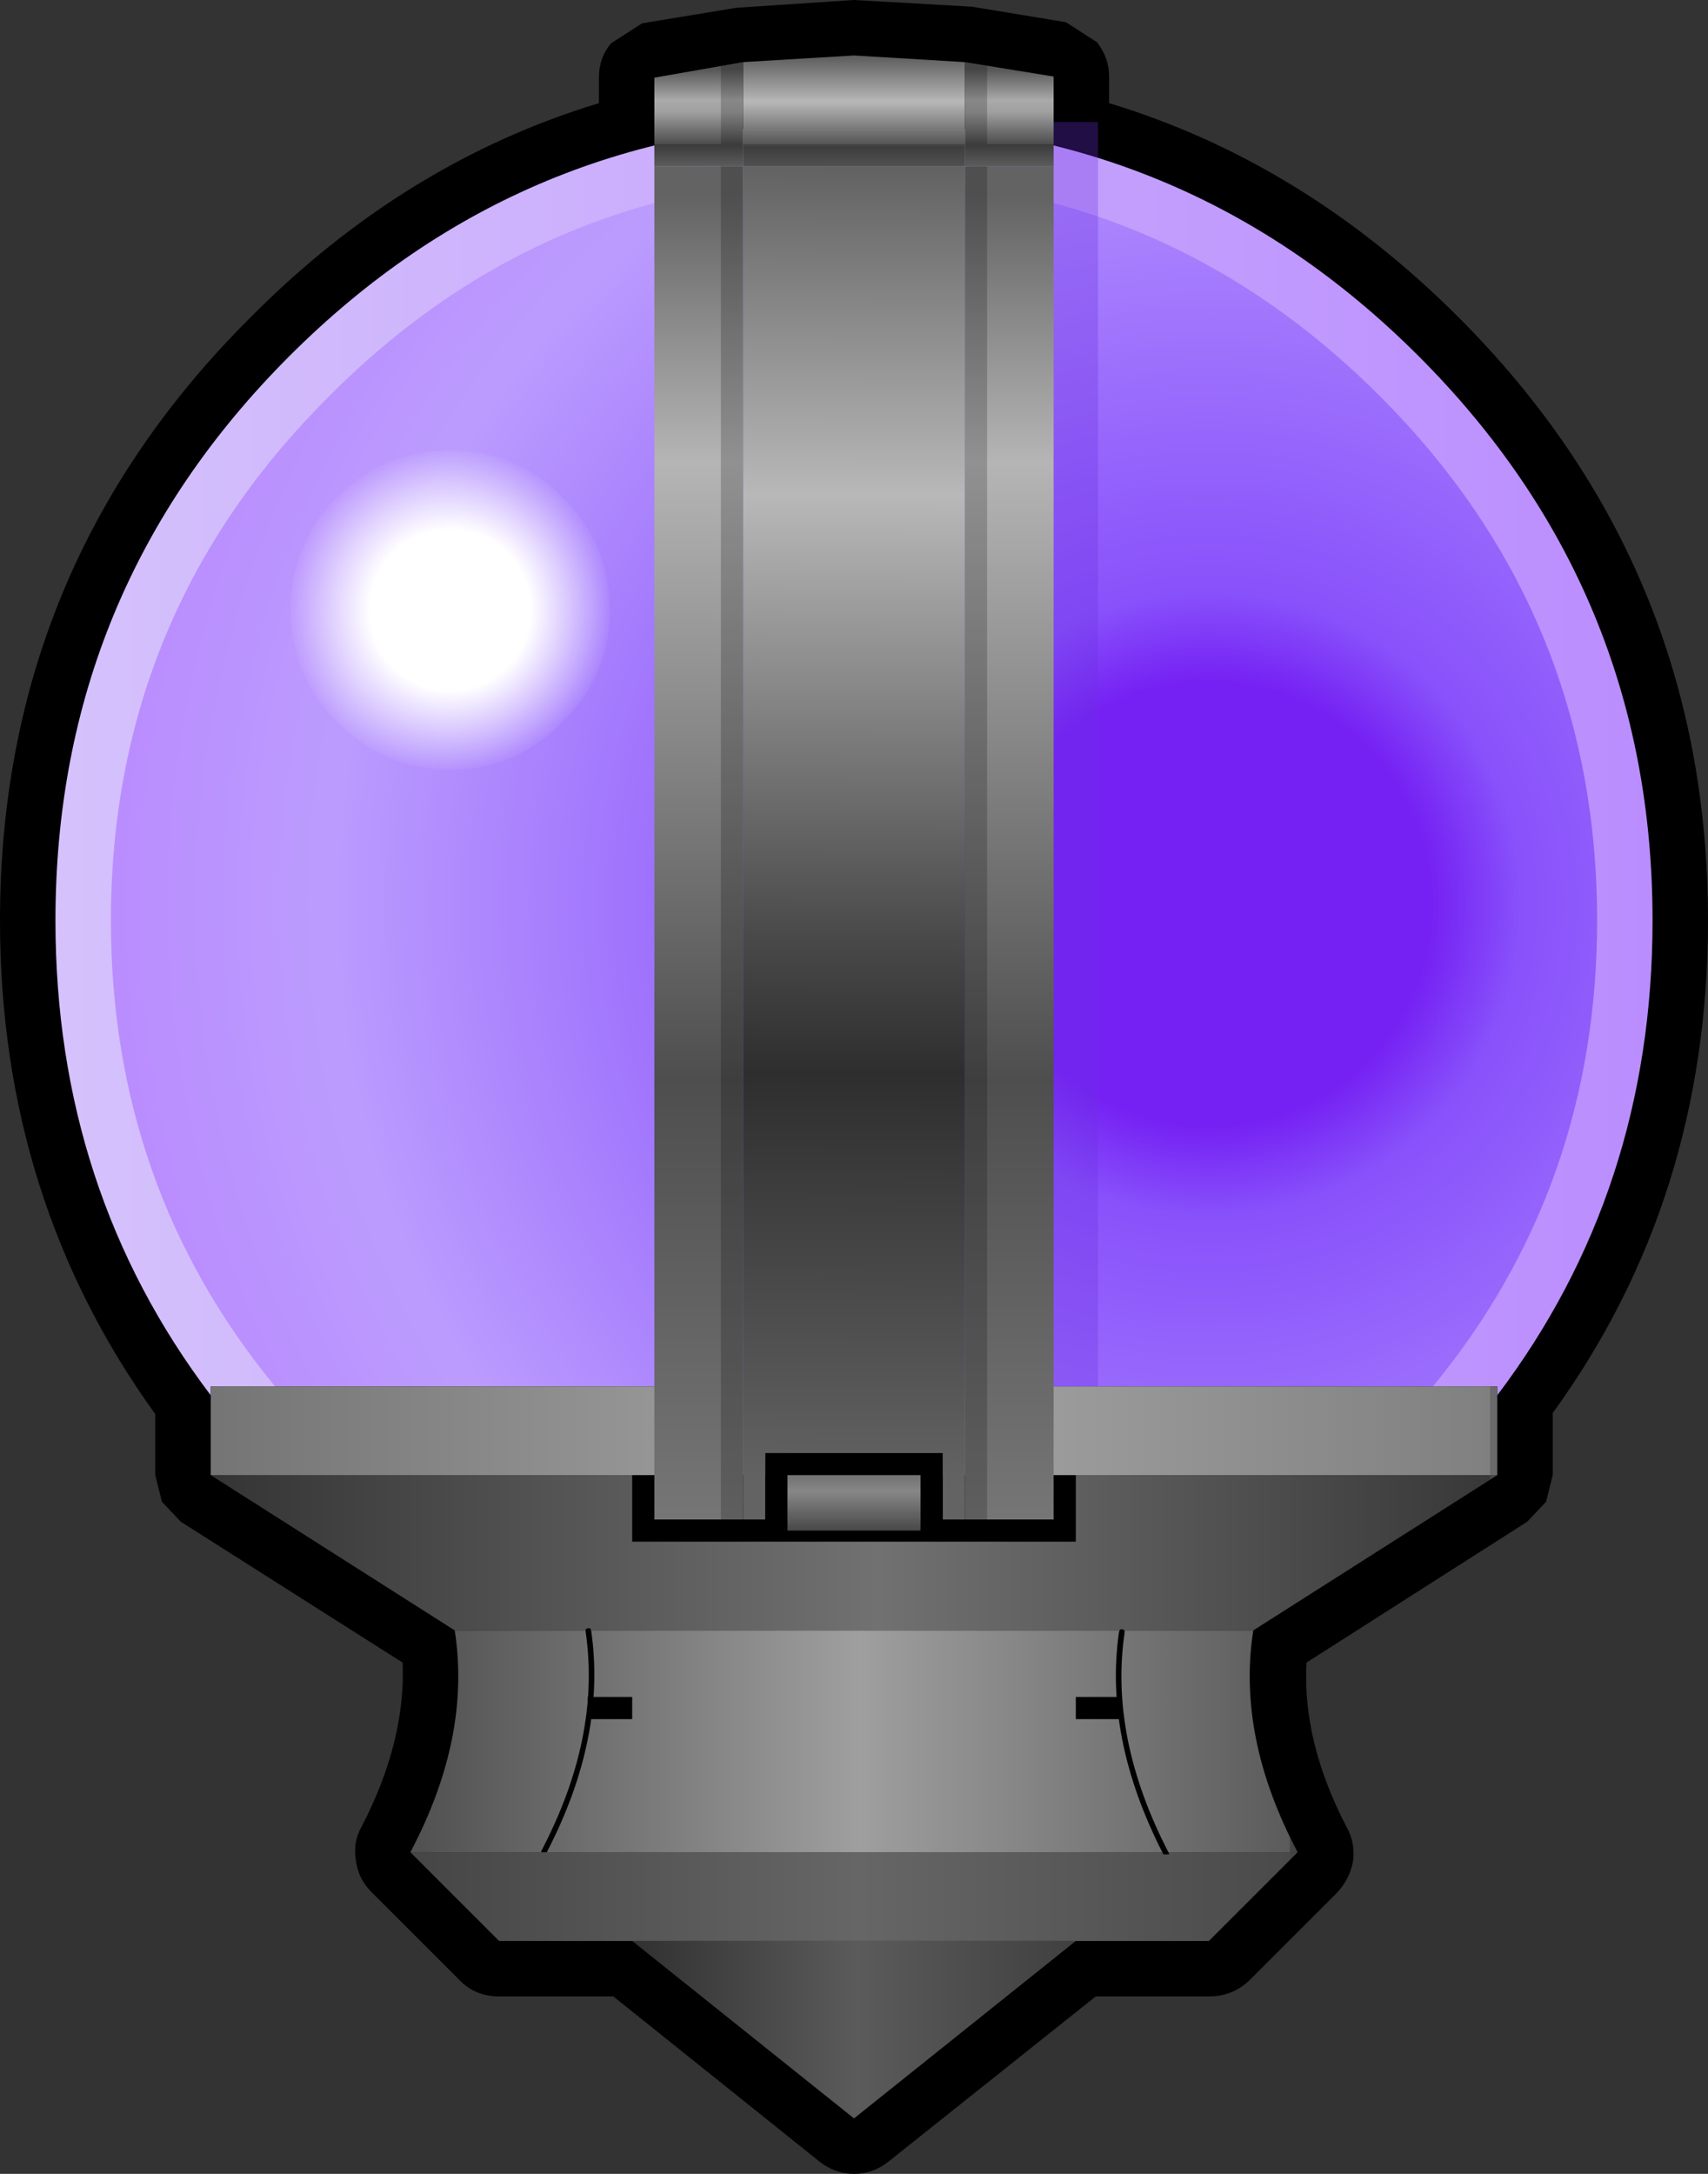 <?xml version="1.0" encoding="UTF-8" standalone="no"?>
<svg xmlns:xlink="http://www.w3.org/1999/xlink" height="98.0px" width="77.0px" xmlns="http://www.w3.org/2000/svg">
  <rect width="100%" height="100%" fill="#333333" stroke="none"/>
  <g transform="matrix(1.0, 0.0, 0.0, 1.0, 38.5, 47.5)">
    <path d="M38.5 -6.0 Q38.5 6.55 31.5 16.2 L31.5 19.0 31.2 20.2 30.35 21.1 20.4 27.45 Q20.2 31.0 22.2 34.85 22.6 35.55 22.5 36.4 22.35 37.2 21.8 37.8 L17.8 41.8 Q17.05 42.5 16.0 42.5 L10.9 42.5 1.55 49.95 Q0.85 50.5 0.0 50.5 -0.85 50.5 -1.55 49.95 L-10.85 42.5 -16.0 42.5 Q-17.05 42.5 -17.75 41.8 L-21.75 37.8 Q-22.35 37.2 -22.45 36.4 -22.6 35.55 -22.2 34.85 -20.2 31.0 -20.35 27.45 L-30.35 21.1 -31.2 20.2 -31.5 19.0 -31.5 16.25 Q-38.5 6.55 -38.5 -6.0 -38.5 -21.95 -27.2 -33.2 -20.25 -40.2 -11.5 -42.85 L-11.5 -44.0 Q-11.5 -44.9 -10.95 -45.55 L-9.55 -46.45 -5.3 -47.15 0.0 -47.5 5.3 -47.2 9.55 -46.5 10.95 -45.6 Q11.5 -44.9 11.5 -44.05 L11.5 -42.85 Q20.25 -40.2 27.25 -33.2 38.5 -21.95 38.5 -6.0" fill="#000000" fill-rule="evenodd" stroke="none"/>
    <path d="M35.65 -6.0 Q35.65 5.9 28.85 15.0 L-28.85 15.0 Q-35.65 5.9 -35.65 -6.0 -35.65 -20.7 -25.2 -31.2 -14.75 -41.6 0.0 -41.6 14.75 -41.6 25.15 -31.2 35.65 -20.7 35.65 -6.0" fill="url(#gradient0)" fill-rule="evenodd" stroke="none"/>
    <path d="M-18.2 -12.8 Q-21.2 -12.8 -23.3 -14.95 -25.4 -17.0 -25.4 -20.0 -25.4 -23.0 -23.3 -25.1 -21.2 -27.2 -18.2 -27.2 -15.2 -27.2 -13.15 -25.1 -11.0 -23.0 -11.0 -20.0 -11.0 -17.0 -13.15 -14.95 -15.2 -12.8 -18.2 -12.8" fill="url(#gradient1)" fill-rule="evenodd" stroke="none"/>
    <path d="M25.45 -31.45 Q36.0 -20.9 36.0 -6.0 36.0 6.15 29.0 15.4 L29.0 15.0 26.1 15.0 Q33.5 6.0 33.5 -6.0 33.5 -19.85 23.7 -29.65 13.85 -39.5 0.0 -39.5 -13.85 -39.5 -23.65 -29.65 -33.5 -19.85 -33.5 -6.0 -33.5 6.0 -26.1 15.0 L-29.0 15.0 -29.0 15.4 Q-36.0 6.15 -36.0 -6.0 -36.0 -20.9 -25.45 -31.45 -14.9 -42.0 0.0 -42.0 14.9 -42.0 25.45 -31.45" fill="url(#gradient2)" fill-rule="evenodd" stroke="none"/>
    <path d="M11.0 -42.0 L11.0 16.0 6.0 16.0 6.0 -42.0 11.0 -42.0" fill="#6a31e3" fill-opacity="0.302" fill-rule="evenodd" stroke="none"/>
    <path d="M29.0 19.0 L-29.0 19.0 -29.0 15.0 29.0 15.0 29.0 19.0" fill="url(#gradient3)" fill-rule="evenodd" stroke="none"/>
    <path d="M18.0 26.0 L0.0 26.0 -18.0 26.0 -29.0 19.0 29.0 19.0 18.0 26.0" fill="url(#gradient4)" fill-rule="evenodd" stroke="none"/>
    <path d="M-18.0 26.0 L0.0 26.0 18.0 26.0 Q17.25 30.8 20.0 36.0 L-20.0 36.0 Q-17.25 30.8 -18.0 26.0" fill="url(#gradient5)" fill-rule="evenodd" stroke="none"/>
    <path d="M-20.0 36.0 L20.0 36.0 16.0 40.0 10.0 40.0 -10.0 40.0 -16.0 40.0 -20.0 36.0" fill="url(#gradient6)" fill-rule="evenodd" stroke="none"/>
    <path d="M10.0 40.0 L0.0 48.0 -10.0 40.0 10.0 40.0" fill="url(#gradient7)" fill-rule="evenodd" stroke="none"/>
    <path d="M12.2 26.1 Q11.5 30.85 14.2 36.05 L14.2 36.1 14.1 36.1 13.95 36.1 Q11.25 30.85 11.95 26.05 L12.0 25.95 12.1 25.95 12.2 26.0 12.2 26.1 M-12.1 26.05 L-12.1 25.95 -12.0 25.9 -11.9 25.9 -11.85 26.0 Q-11.15 30.8 -13.85 36.0 L-14.0 36.0 -14.1 36.0 -14.1 35.95 Q-11.4 30.8 -12.1 26.05" fill="#000000" fill-rule="evenodd" stroke="none"/>
    <path d="M10.0 22.0 L-10.0 22.0 -10.0 19.0 10.0 19.0 10.0 22.0" fill="#000000" fill-rule="evenodd" stroke="none"/>
    <path d="M12.0 30.0 L10.0 30.0 10.0 29.0 12.0 29.0 12.0 30.0 M-10.0 30.0 L-12.0 30.0 -12.0 29.0 -10.0 29.0 -10.0 30.0" fill="#000000" fill-rule="evenodd" stroke="none"/>
    <path d="M5.0 -44.7 L5.0 -40.0 -5.0 -40.0 -5.0 -42.0 -5.0 -43.0 -5.0 -44.7 0.0 -45.0 5.0 -44.7" fill="url(#gradient8)" fill-rule="evenodd" stroke="none"/>
    <path d="M5.0 -40.0 L5.0 -44.7 9.0 -44.05 9.0 -43.0 9.0 -40.0 5.0 -40.0 M-5.0 -44.7 L-5.0 -43.0 -5.0 -42.0 -5.0 -40.0 -9.0 -40.0 -9.0 -43.0 -9.0 -44.0 -5.0 -44.7" fill="url(#gradient9)" fill-rule="evenodd" stroke="none"/>
    <path d="M5.0 -40.0 L9.0 -40.0 9.0 -38.3 9.0 21.0 5.0 21.0 5.0 -40.0 M-5.0 21.0 L-9.0 21.0 -9.0 -38.3 -9.0 -40.0 -5.0 -40.0 -5.0 -38.3 -5.0 -38.0 -5.0 21.0" fill="url(#gradient10)" fill-rule="evenodd" stroke="none"/>
    <path d="M-5.0 -40.0 L5.0 -40.0 5.0 21.0 4.0 21.0 4.0 18.0 -4.0 18.0 -4.0 21.0 -5.0 21.0 -5.0 -38.0 -5.0 -38.3 -5.0 -40.0" fill="url(#gradient11)" fill-rule="evenodd" stroke="none"/>
    <path d="M-4.0 21.0 L-4.0 18.0 4.0 18.0 4.0 21.0 -4.0 21.0" fill="#000000" fill-rule="evenodd" stroke="none"/>
    <path d="M3.0 21.5 L-3.0 21.5 -3.0 19.0 3.0 19.0 3.0 21.5" fill="url(#gradient12)" fill-rule="evenodd" stroke="none"/>
    <path d="M9.0 -40.0 L6.0 -40.0 6.0 21.0 5.0 21.0 5.0 -40.0 -5.0 -40.0 -5.0 21.0 -6.0 21.0 -6.0 -40.0 -9.0 -40.0 -9.0 -41.0 -6.0 -41.0 -6.0 -45.0 -5.0 -45.0 -5.0 -41.0 5.0 -41.0 5.0 -45.0 6.0 -45.0 6.0 -41.0 9.0 -41.0 9.0 -40.0" fill="#000000" fill-opacity="0.2" fill-rule="evenodd" stroke="none"/>
  </g>
  <defs>
    <radialGradient cx="0" cy="0" gradientTransform="matrix(0.06, 0.0, 0.0, 0.06, 16.0, -6.75)" gradientUnits="userSpaceOnUse" id="gradient0" r="819.2" spreadMethod="pad">
      <stop offset="0.204" stop-color="#7521f3"/>
      <stop offset="0.286" stop-color="#8851fb"/>
      <stop offset="0.808" stop-color="#bb9cfe"/>
      <stop offset="1.0" stop-color="#ba8dfe"/>
    </radialGradient>
    <radialGradient cx="0" cy="0" gradientTransform="matrix(0.009, 0.0, 0.0, 0.009, -18.2, -20.0)" gradientUnits="userSpaceOnUse" id="gradient1" r="819.2" spreadMethod="pad">
      <stop offset="0.188" stop-color="#ffffff"/>
      <stop offset="0.49" stop-color="#ffffff"/>
      <stop offset="1.0" stop-color="#ffffff" stop-opacity="0.0"/>
    </radialGradient>
    <linearGradient gradientTransform="matrix(0.044, 0.0, 0.0, 0.035, 0.0, -13.3)" gradientUnits="userSpaceOnUse" id="gradient2" spreadMethod="pad" x1="-819.2" x2="819.2">
      <stop offset="0.0" stop-color="#d5c2fc"/>
      <stop offset="1.0" stop-color="#ba8dfe"/>
    </linearGradient>
    <linearGradient gradientTransform="matrix(0.035, 0.0, 0.0, 0.002, 0.0, 17.0)" gradientUnits="userSpaceOnUse" id="gradient3" spreadMethod="pad" x1="-819.2" x2="819.2">
      <stop offset="0.0" stop-color="#757575"/>
      <stop offset="0.518" stop-color="#a6a6a6"/>
      <stop offset="1.0" stop-color="#808080"/>
      <stop offset="1.0" stop-color="#6a6a6a"/>
    </linearGradient>
    <linearGradient gradientTransform="matrix(0.035, 0.0, 0.0, 0.004, 0.0, 22.5)" gradientUnits="userSpaceOnUse" id="gradient4" spreadMethod="pad" x1="-819.2" x2="819.2">
      <stop offset="0.0" stop-color="#353535"/>
      <stop offset="0.518" stop-color="#717171"/>
      <stop offset="1.0" stop-color="#383838"/>
      <stop offset="1.0" stop-color="#464646"/>
    </linearGradient>
    <linearGradient gradientTransform="matrix(0.024, 0.0, 0.0, 0.006, 0.0, 31.0)" gradientUnits="userSpaceOnUse" id="gradient5" spreadMethod="pad" x1="-819.2" x2="819.2">
      <stop offset="0.0" stop-color="#515151"/>
      <stop offset="0.506" stop-color="#9f9f9f"/>
      <stop offset="1.0" stop-color="#5b5b5b"/>
      <stop offset="1.0" stop-color="#464646"/>
    </linearGradient>
    <linearGradient gradientTransform="matrix(0.024, 0.0, 0.0, 0.002, 0.0, 38.0)" gradientUnits="userSpaceOnUse" id="gradient6" spreadMethod="pad" x1="-819.2" x2="819.2">
      <stop offset="0.0" stop-color="#464646"/>
      <stop offset="0.506" stop-color="#666666"/>
      <stop offset="1.0" stop-color="#4a4a4a"/>
      <stop offset="1.0" stop-color="#464646"/>
    </linearGradient>
    <linearGradient gradientTransform="matrix(0.012, 0.0, 0.0, 0.005, 0.0, 44.0)" gradientUnits="userSpaceOnUse" id="gradient7" spreadMethod="pad" x1="-819.2" x2="819.2">
      <stop offset="0.0" stop-color="#313131"/>
      <stop offset="0.506" stop-color="#5b5b5b"/>
      <stop offset="1.0" stop-color="#404040"/>
      <stop offset="1.0" stop-color="#404040"/>
    </linearGradient>
    <linearGradient gradientTransform="matrix(0.0, -0.003, 0.003, 0.0, 0.0, -42.5)" gradientUnits="userSpaceOnUse" id="gradient8" spreadMethod="pad" x1="-819.2" x2="819.2">
      <stop offset="0.0" stop-color="#636363"/>
      <stop offset="0.165" stop-color="#4e4e4e"/>
      <stop offset="0.584" stop-color="#b8b8b8"/>
      <stop offset="1.0" stop-color="#5d5d5d"/>
    </linearGradient>
    <linearGradient gradientTransform="matrix(0.0, -0.003, 0.003, 0.0, 7.0, -42.35)" gradientUnits="userSpaceOnUse" id="gradient9" spreadMethod="pad" x1="-819.2" x2="819.2">
      <stop offset="0.0" stop-color="#787878"/>
      <stop offset="0.216" stop-color="#4a4a4a"/>
      <stop offset="0.518" stop-color="#9f9f9f"/>
      <stop offset="0.627" stop-color="#aaaaaa"/>
      <stop offset="0.918" stop-color="#555555"/>
    </linearGradient>
    <linearGradient gradientTransform="matrix(0.0, -0.038, 0.036, 0.0, 10.0, -9.0)" gradientUnits="userSpaceOnUse" id="gradient10" spreadMethod="pad" x1="-819.2" x2="819.2">
      <stop offset="0.0" stop-color="#787878"/>
      <stop offset="0.337" stop-color="#4e4e4e"/>
      <stop offset="0.784" stop-color="#b5b5b5"/>
      <stop offset="0.976" stop-color="#636363"/>
    </linearGradient>
    <linearGradient gradientTransform="matrix(2.0E-4, -0.039, 0.039, 2.0E-4, 0.0, -11.0)" gradientUnits="userSpaceOnUse" id="gradient11" spreadMethod="pad" x1="-819.2" x2="819.2">
      <stop offset="0.0" stop-color="#636363"/>
      <stop offset="0.024" stop-color="#636363"/>
      <stop offset="0.314" stop-color="#2e2e2e"/>
      <stop offset="0.412" stop-color="#4a4a4a"/>
      <stop offset="0.722" stop-color="#b8b8b8"/>
      <stop offset="0.98" stop-color="#585858"/>
      <stop offset="1.0" stop-color="#5d5d5d"/>
    </linearGradient>
    <linearGradient gradientTransform="matrix(0.0, -0.002, 0.001, 0.0, 0.25, 20.25)" gradientUnits="userSpaceOnUse" id="gradient12" spreadMethod="pad" x1="-819.2" x2="819.2">
      <stop offset="0.137" stop-color="#4a4a4a"/>
      <stop offset="0.655" stop-color="#878787"/>
      <stop offset="1.0" stop-color="#666666"/>
    </linearGradient>
  </defs>
</svg>

